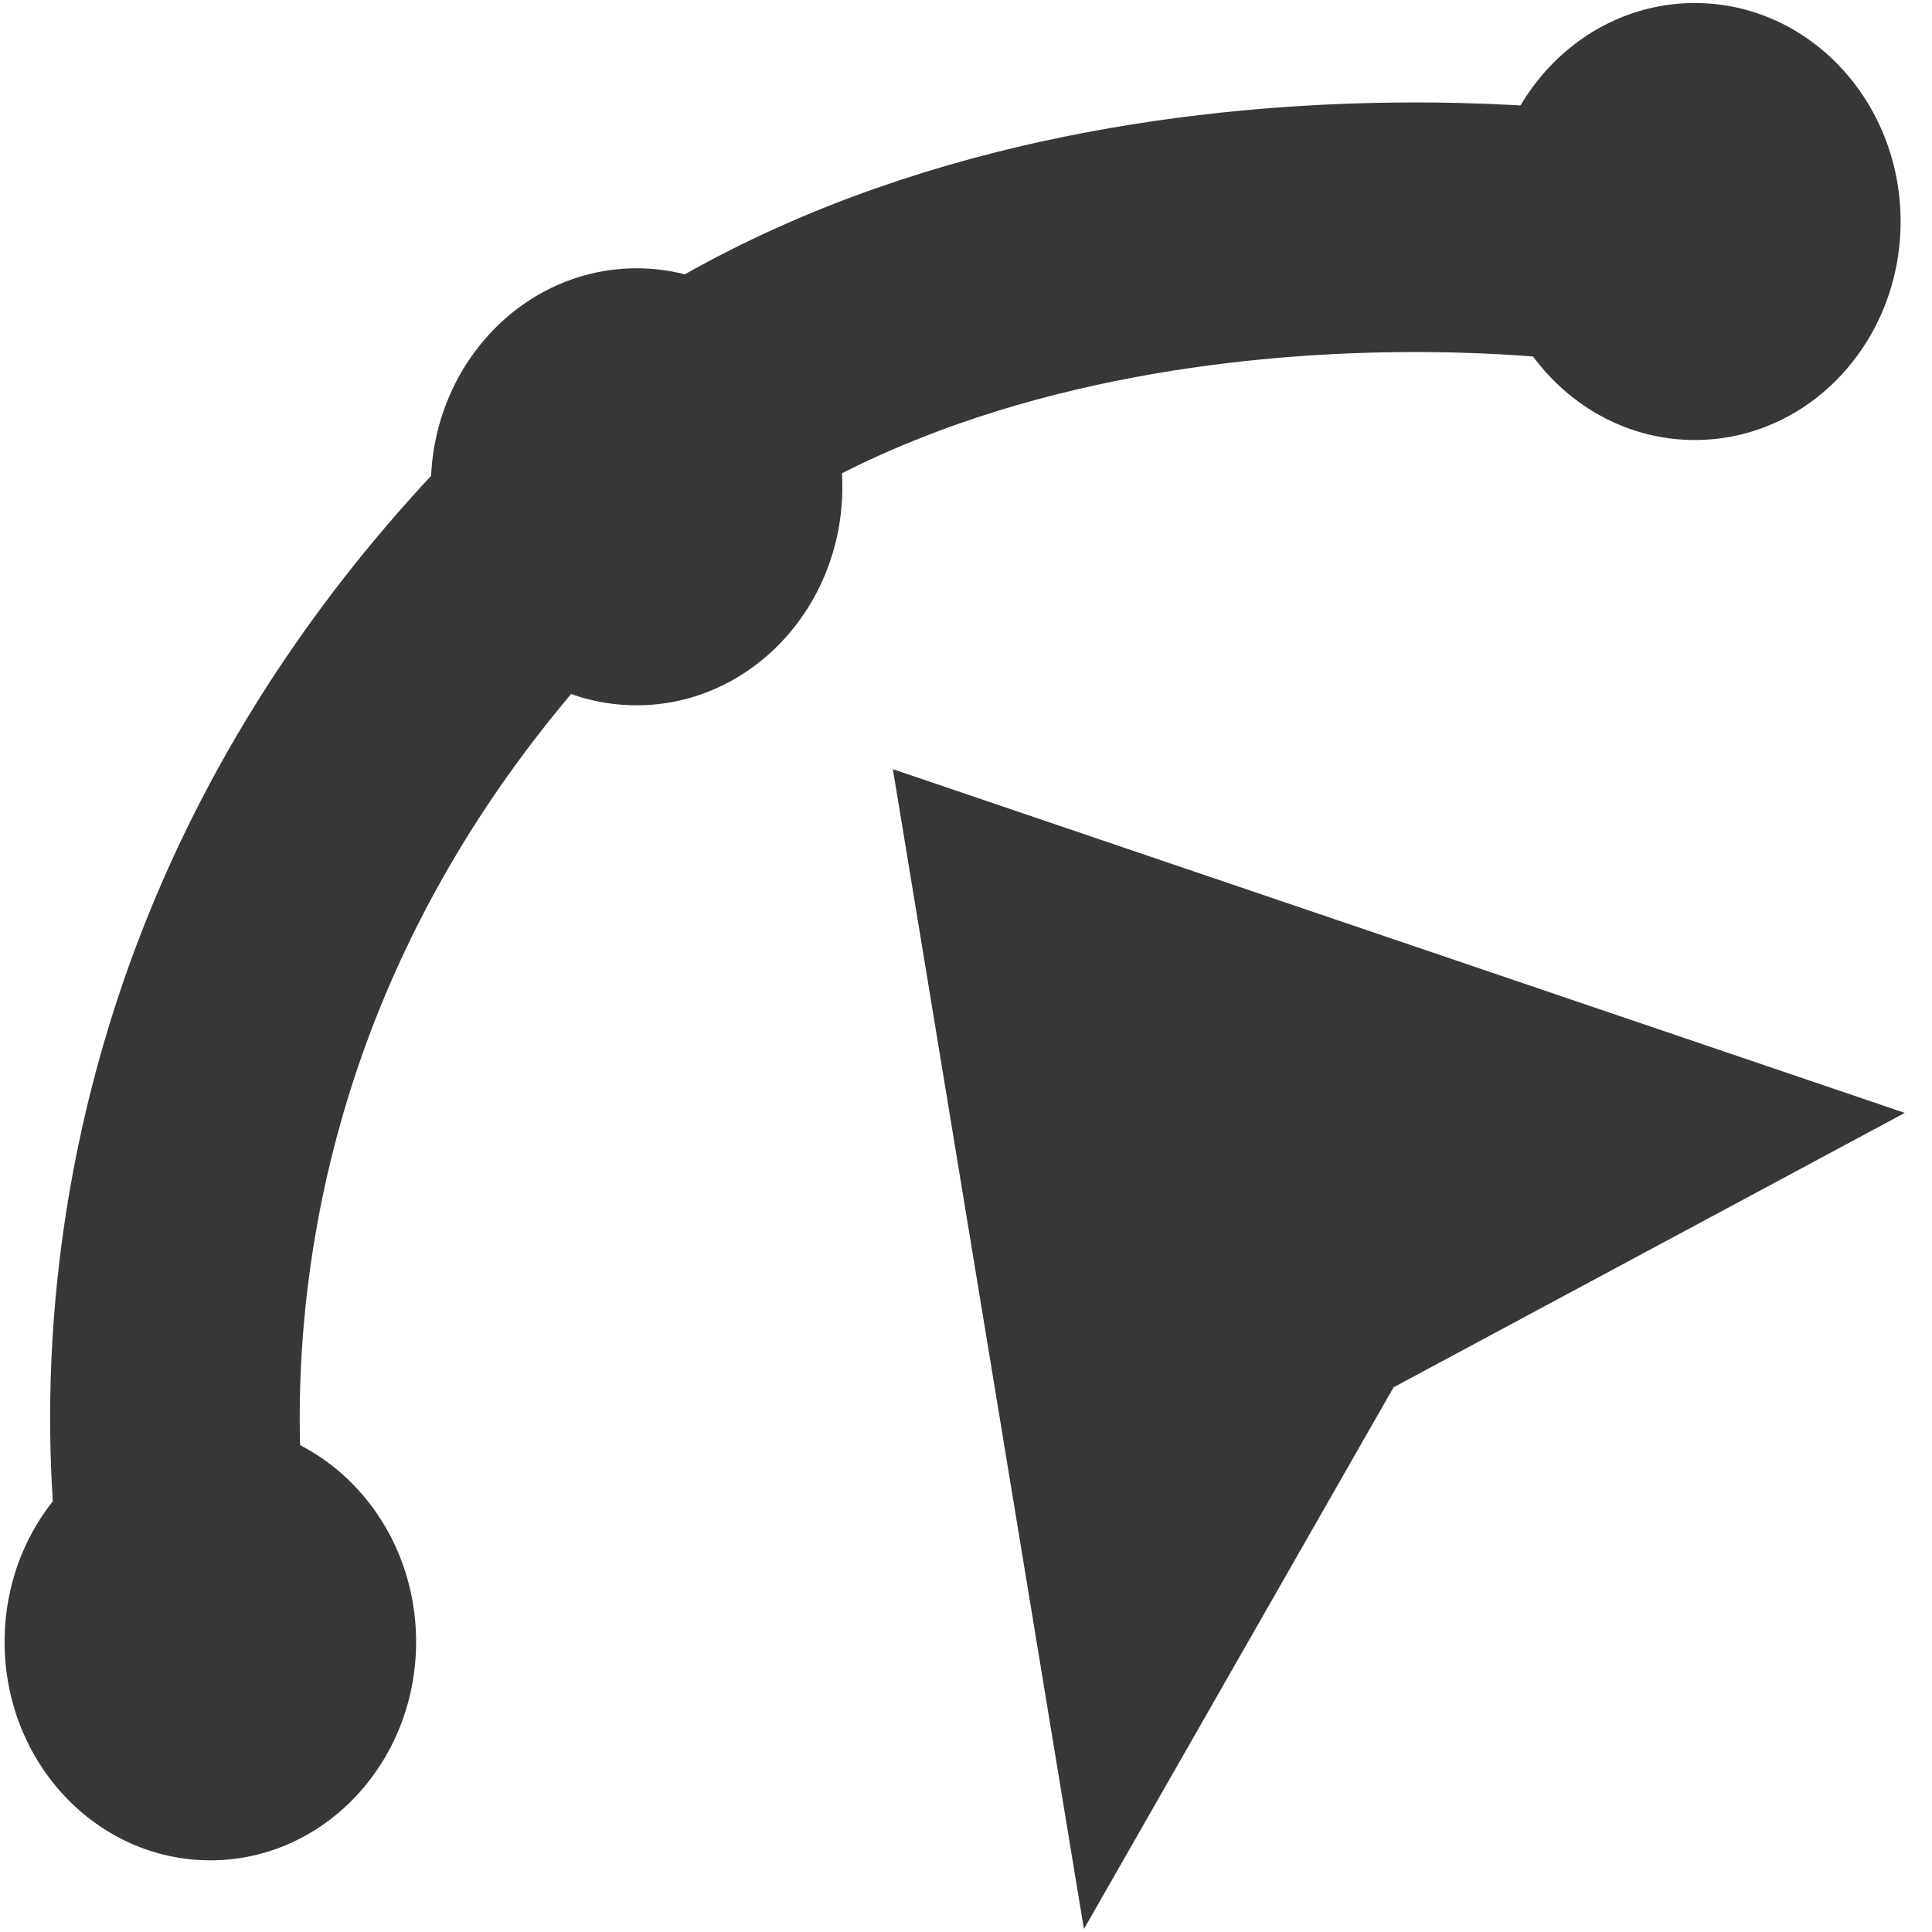 <svg xmlns="http://www.w3.org/2000/svg" xmlns:svg="http://www.w3.org/2000/svg" id="svg2" width="32" height="32" version="1.1" viewBox="0 0 32 32"><defs id="defs4"><filter style="color-interpolation-filters:sRGB" id="filter4280"><feFlood id="feFlood4282" flood-color="#000" flood-opacity=".498" result="flood"/><feComposite id="feComposite4284" in="flood" in2="SourceGraphic" operator="in" result="composite1"/><feGaussianBlur id="feGaussianBlur4286" in="composite1" result="blur" stdDeviation="0"/><feOffset id="feOffset4288" dx="0" dy="-2" result="offset"/><feComposite id="feComposite4290" in="SourceGraphic" in2="offset" operator="over" result="composite2"/></filter><filter style="color-interpolation-filters:sRGB" id="filter5596"><feFlood id="feFlood5598" flood-color="#000" flood-opacity=".502" result="flood"/><feComposite id="feComposite5600" in="flood" in2="SourceGraphic" operator="in" result="composite1"/><feGaussianBlur id="feGaussianBlur5602" in="composite1" result="blur" stdDeviation="0"/><feOffset id="feOffset5604" dx="0" dy="-2" result="offset"/><feComposite id="feComposite5606" in="SourceGraphic" in2="offset" operator="over" result="composite2"/></filter></defs><g id="layer3" style="display:none"><path style="opacity:1;fill:#cacaca;fill-opacity:1;stroke:none;stroke-width:2;stroke-linecap:square;stroke-linejoin:miter;stroke-miterlimit:4;stroke-dasharray:none;stroke-dashoffset:1;stroke-opacity:1" id="path4171" d="m 19.64,21.609 c 0.481,4.392 -4.56,6.993 -6.44,7.675 -3.31,1.201 -10.14,0.675 -13.104,-0.82 -0.679,-0.492 5.366,-1.494 5.982,-5.018 0.379,-2.166 1.28,-7.586 6.025,-8.244 3.962,-0.549 7.166,3.025 7.536,6.407 z"/><path style="fill:#cacaca;fill-opacity:1;fill-rule:evenodd;stroke:none;stroke-width:1px;stroke-linecap:butt;stroke-linejoin:miter;stroke-opacity:1" id="path4174" d="m 15.207,13.937 c 2.334,0.387 4.896,2.566 5.386,4.578 0.277,0.943 2.615,-1.018 2.26,-2.368 -1.261,-2.782 -3.97,-4.681 -6.408,-4.596 -0.881,0.014 -1.95,2.341 -1.237,2.386 z"/><path style="display:inline;fill:#cacaca;fill-opacity:1;fill-rule:evenodd;stroke:none;stroke-width:1px;stroke-linecap:butt;stroke-linejoin:miter;stroke-opacity:1" id="path4174-3" d="m 18.434,9.759 c 2.334,0.387 5.223,2.765 5.713,4.777 0.277,0.943 8.63,-7.846 8.275,-9.196 C 33.503,-2.878 32,-6e-7 24.511,-0.405 22.127,-0.259 17.722,9.714 18.434,9.759 Z"/></g><g style="display:none;opacity:.196" id="g4152"><path id="path6" d="m 11.219,15.892 c -4.266,0.924 -5.88,4.762 -5.76,7.676 0.129,3.143 -3.249,5.634 -5.371,6.065 2.885,2.291 7.106,2.633 10.92,1.858 5.582,-1.134 9.383,-5.487 8.367,-10.491 -0.763,-3.759 -3.974,-6.014 -8.155,-5.108 z" style="fill:#cacaca"/><path style="display:inline;fill:#cacaca;fill-opacity:1;fill-rule:evenodd;stroke:none;stroke-width:1px;stroke-linecap:butt;stroke-linejoin:miter;stroke-opacity:1" id="path4174-1" d="m 15.42,13.92 c 2.334,0.387 4.896,2.566 5.386,4.578 0.277,0.943 2.615,-1.018 2.26,-2.368 -1.261,-2.782 -3.97,-4.681 -6.408,-4.596 -0.881,0.014 -1.95,2.341 -1.237,2.386 z"/><path style="display:inline;fill:#cacaca;fill-opacity:1;fill-rule:evenodd;stroke:none;stroke-width:1px;stroke-linecap:butt;stroke-linejoin:miter;stroke-opacity:1" id="path4174-3-9" d="m 18.647,9.742 c 2.334,0.387 5.223,2.765 5.713,4.777 0.277,0.943 8.63,-7.846 8.275,-9.196 1.081,-8.218 -0.422,-5.34 -7.911,-5.745 -2.384,0.147 -6.789,10.119 -6.077,10.165 z"/></g><g id="layer1" style="opacity:1"><path style="opacity:1;fill:#373737;fill-opacity:1;fill-rule:evenodd;stroke:none;stroke-width:1px;stroke-linecap:butt;stroke-linejoin:miter;stroke-opacity:1" id="path4147" d="m 14.789,12.74 16.76,5.693 -8.467,4.545 -5.129,8.973 z"/><path style="opacity:1;fill:none;fill-rule:evenodd;stroke:#373737;stroke-width:4.134;stroke-linecap:butt;stroke-linejoin:miter;stroke-miterlimit:4;stroke-dasharray:none;stroke-opacity:1" id="path4149" d="m 3.241,26.935 c 0,0 -2.472,-9.607 5.843,-18.096 C 15.413,2.376 26.368,3.927 26.368,3.927"/><ellipse style="opacity:1;fill:#373737;fill-opacity:1;stroke:none;stroke-width:1;stroke-miterlimit:4;stroke-dasharray:none;stroke-opacity:1" id="path4151" cx="28.072" cy="3.669" rx="3.408" ry="3.619"/><ellipse style="opacity:1;fill:#373737;fill-opacity:1;stroke:none;stroke-width:1;stroke-miterlimit:4;stroke-dasharray:none;stroke-opacity:1" id="path4151-7" cx="3.484" cy="27.194" rx="3.408" ry="3.619"/><ellipse style="opacity:1;fill:#373737;fill-opacity:1;stroke:none;stroke-width:1;stroke-miterlimit:4;stroke-dasharray:none;stroke-opacity:1" id="path4151-3" cx="10.544" cy="8.063" rx="3.408" ry="3.619"/></g></svg>